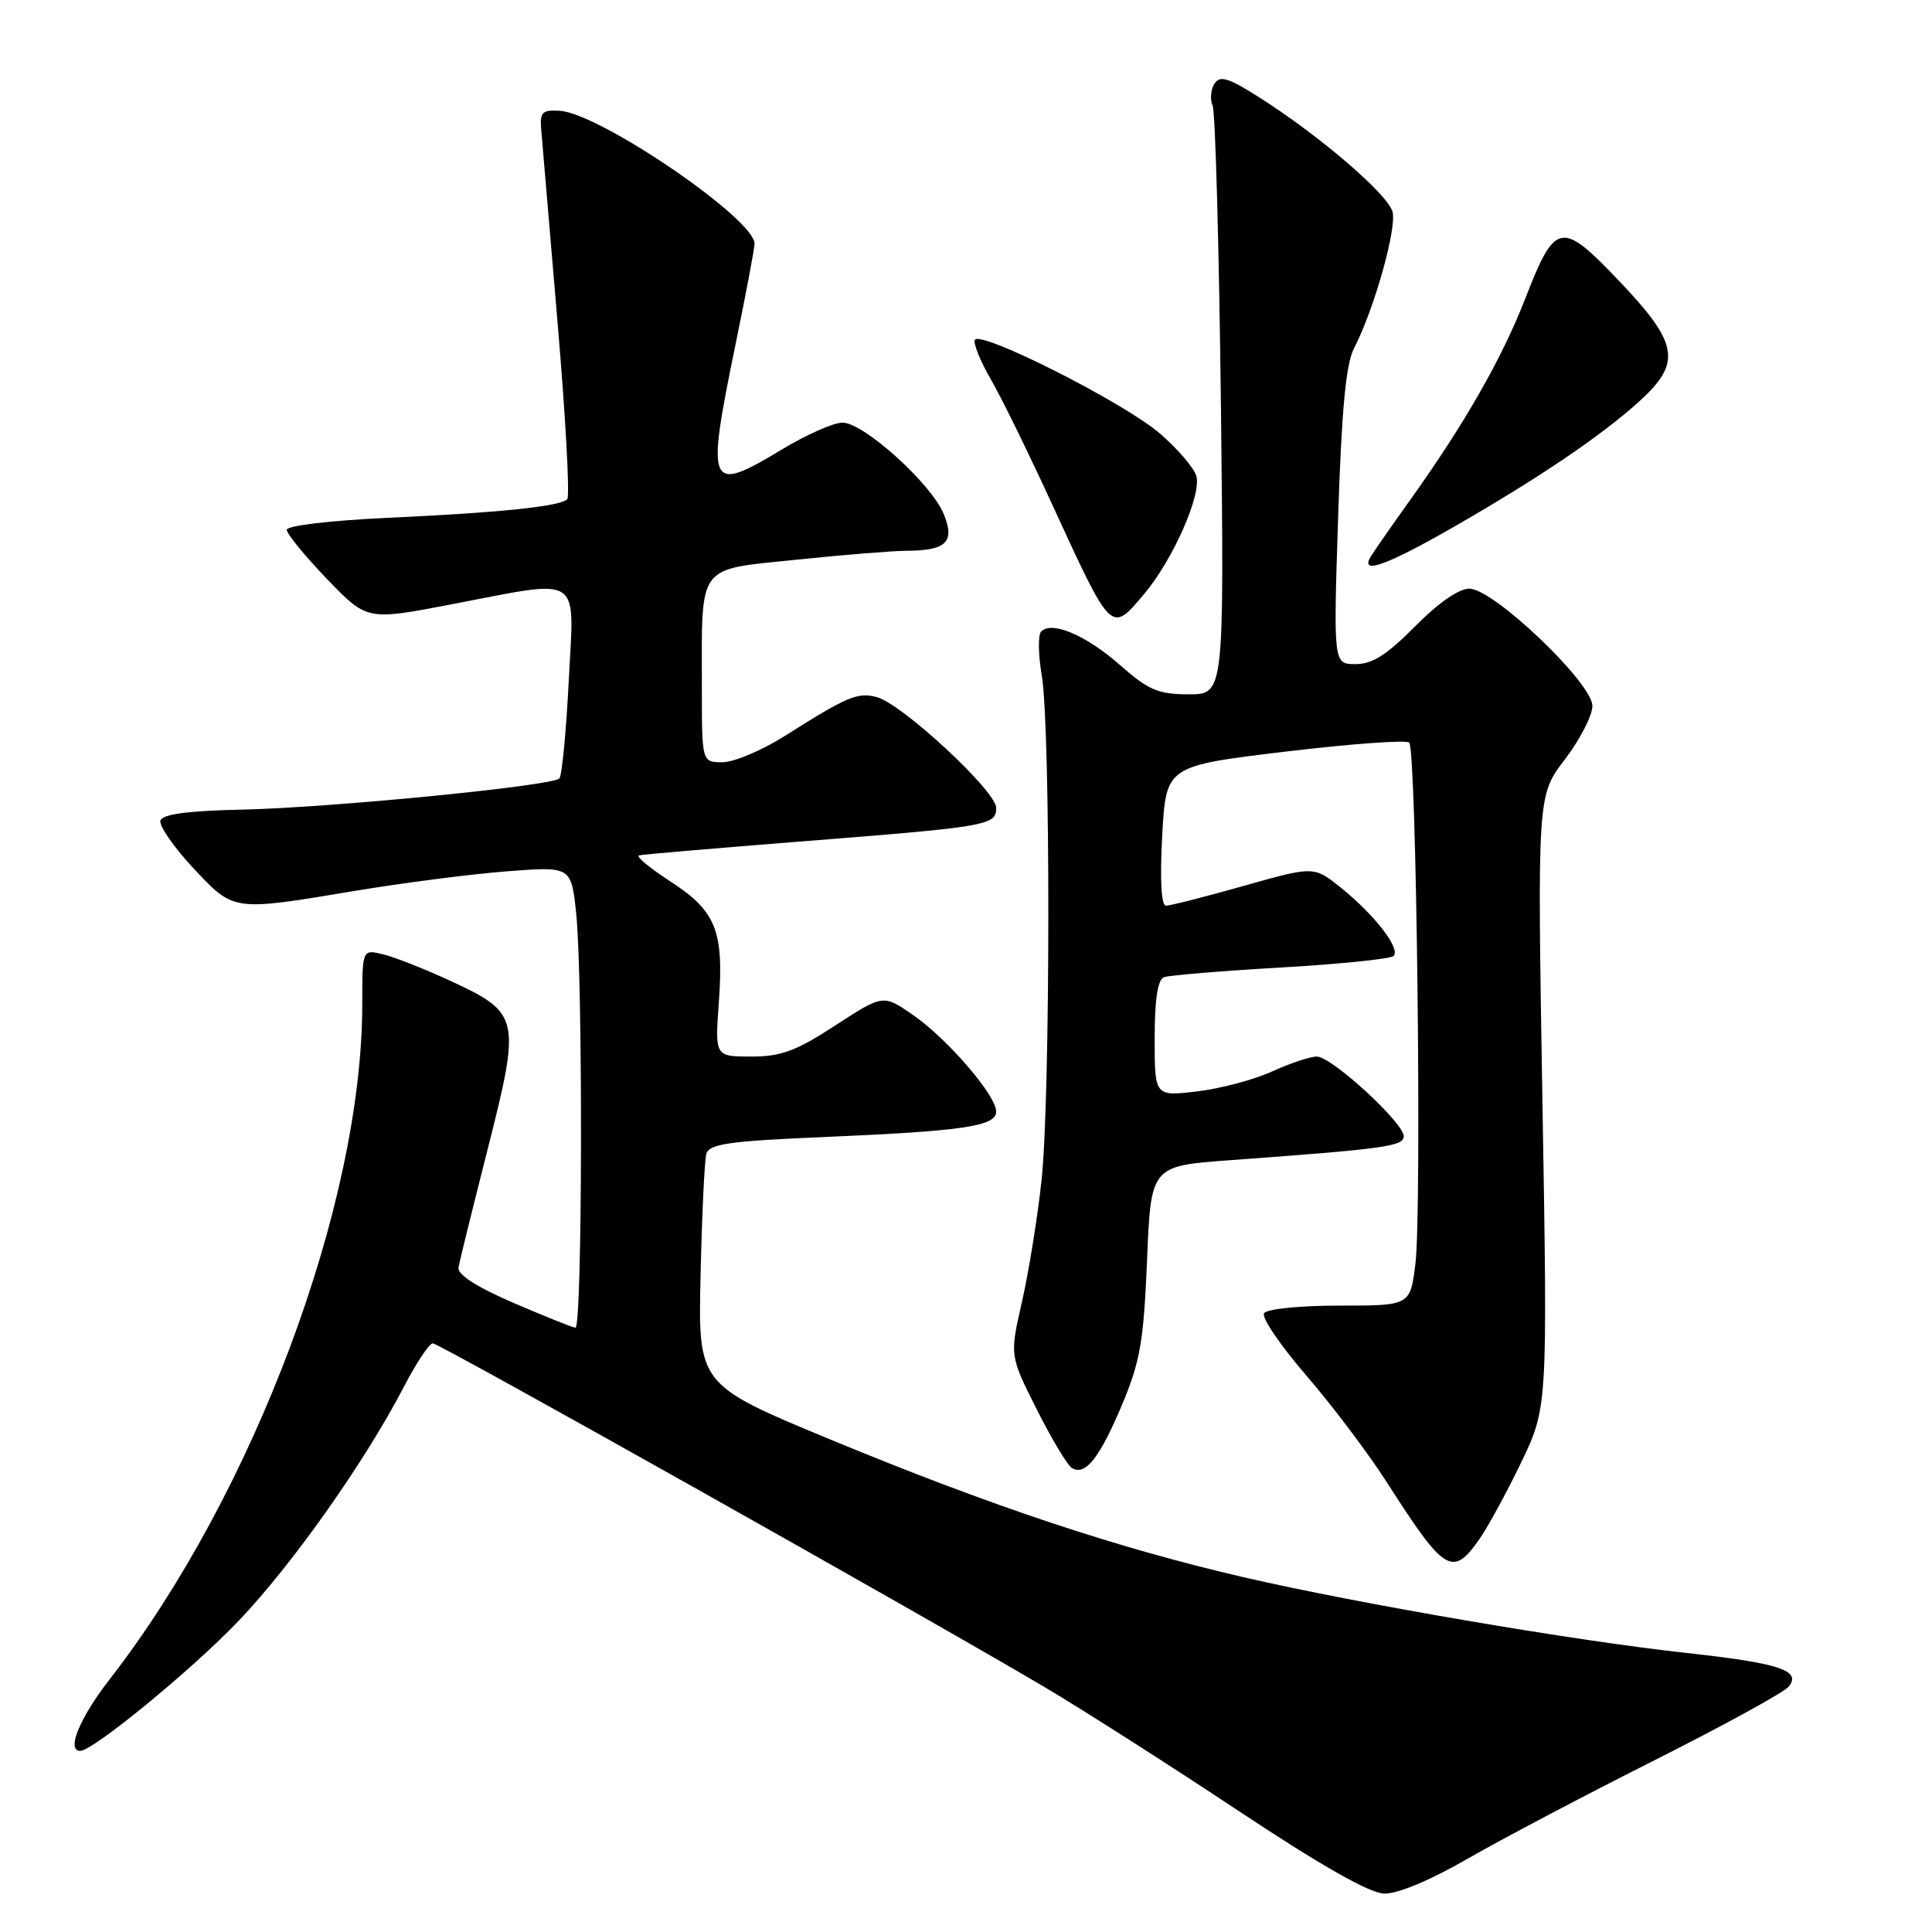 <?xml version="1.0" encoding="UTF-8" standalone="no"?>
<!DOCTYPE svg PUBLIC "-//W3C//DTD SVG 1.1//EN" "http://www.w3.org/Graphics/SVG/1.1/DTD/svg11.dtd" >
<svg xmlns="http://www.w3.org/2000/svg" xmlns:xlink="http://www.w3.org/1999/xlink" version="1.1" viewBox="0 0 256 256">
 <g >
 <path fill="currentColor"
d=" M 194.40 246.33 C 198.86 243.76 210.01 237.88 219.18 233.27 C 228.35 228.65 236.37 224.26 236.99 223.51 C 238.78 221.36 235.79 220.37 223.50 219.03 C 208.53 217.39 180.22 212.55 164.78 208.99 C 147.94 205.09 131.31 199.55 110.00 190.73 C 92.50 183.48 92.50 183.48 92.83 168.99 C 93.01 161.02 93.35 153.78 93.59 152.91 C 93.96 151.57 96.54 151.20 109.27 150.66 C 127.70 149.87 132.00 149.23 132.00 147.29 C 132.00 145.15 125.55 137.65 120.99 134.50 C 117.03 131.75 117.03 131.75 110.69 135.87 C 105.50 139.26 103.50 140.00 99.55 140.00 C 94.73 140.00 94.73 140.00 95.25 132.81 C 95.93 123.32 94.88 120.71 88.82 116.79 C 86.08 115.01 84.21 113.46 84.67 113.34 C 85.13 113.22 94.50 112.42 105.50 111.55 C 131.06 109.54 132.00 109.38 132.00 107.04 C 132.00 104.83 119.53 93.26 116.18 92.37 C 113.65 91.69 112.30 92.26 104.00 97.51 C 100.97 99.43 97.26 100.99 95.75 101.00 C 93.00 101.00 93.00 101.00 93.00 91.12 C 93.00 74.52 92.24 75.55 105.45 74.17 C 111.65 73.53 118.25 72.99 120.11 72.98 C 125.43 72.96 126.58 71.81 125.03 68.07 C 123.37 64.06 114.43 56.00 111.64 56.00 C 110.46 56.00 106.89 57.58 103.70 59.50 C 93.80 65.47 93.52 64.82 97.49 45.50 C 98.85 38.90 99.97 32.96 99.98 32.30 C 100.04 29.04 79.53 15.04 74.18 14.68 C 71.89 14.53 71.53 14.87 71.70 17.00 C 71.81 18.38 72.78 29.85 73.86 42.50 C 74.94 55.15 75.53 65.79 75.16 66.15 C 74.19 67.11 66.27 67.93 51.25 68.62 C 43.76 68.97 38.00 69.65 38.00 70.20 C 38.00 70.74 40.39 73.66 43.31 76.70 C 48.62 82.22 48.62 82.22 59.65 80.11 C 77.42 76.71 76.09 75.85 75.36 90.25 C 75.02 96.99 74.46 102.79 74.12 103.15 C 73.17 104.14 43.81 107.02 32.08 107.28 C 24.96 107.43 21.53 107.88 21.26 108.72 C 21.04 109.38 22.98 112.20 25.56 114.97 C 31.02 120.80 30.72 120.76 46.89 118.07 C 53.28 117.00 62.37 115.83 67.10 115.46 C 75.69 114.79 75.69 114.79 76.35 121.04 C 77.25 129.71 77.17 176.02 76.25 175.93 C 75.84 175.89 72.12 174.40 68.00 172.62 C 63.13 170.52 60.59 168.88 60.75 167.94 C 60.89 167.15 62.64 160.06 64.64 152.19 C 69.02 134.90 68.88 134.23 59.75 130.00 C 56.31 128.41 52.26 126.81 50.75 126.45 C 48.00 125.78 48.00 125.78 48.00 133.14 C 47.98 159.59 33.63 197.92 14.53 222.52 C 10.54 227.65 8.76 232.00 10.63 232.00 C 12.34 232.00 25.56 221.14 31.67 214.72 C 38.86 207.15 48.37 193.66 53.52 183.75 C 55.16 180.59 56.88 178.00 57.35 178.00 C 58.21 178.00 122.28 214.00 138.50 223.60 C 143.45 226.53 154.93 233.86 164.00 239.88 C 174.97 247.16 181.47 250.86 183.40 250.91 C 185.16 250.97 189.51 249.15 194.40 246.33 Z  M 195.91 204.12 C 197.04 202.54 199.56 197.93 201.52 193.87 C 205.07 186.50 205.07 186.50 204.38 145.96 C 203.70 105.41 203.70 105.41 207.35 100.63 C 209.36 98.00 211.00 94.81 211.00 93.54 C 211.00 90.49 197.90 78.00 194.69 78.00 C 193.29 78.00 190.54 79.92 187.50 83.00 C 183.80 86.75 181.84 88.00 179.63 88.00 C 176.68 88.00 176.68 88.00 177.31 68.51 C 177.76 54.45 178.34 48.24 179.39 46.21 C 182.10 40.97 185.16 30.08 184.50 28.00 C 183.75 25.64 174.97 18.09 167.15 13.09 C 162.80 10.30 161.65 9.94 160.92 11.09 C 160.43 11.86 160.32 13.18 160.68 14.00 C 161.04 14.82 161.53 32.71 161.78 53.75 C 162.21 92.00 162.21 92.00 157.51 92.00 C 153.47 92.00 152.18 91.45 148.38 88.10 C 143.89 84.15 139.34 82.23 137.95 83.69 C 137.53 84.14 137.57 86.75 138.04 89.50 C 139.22 96.49 139.19 145.61 138.00 156.50 C 137.46 161.45 136.29 168.68 135.40 172.56 C 133.79 179.63 133.79 179.63 137.37 186.74 C 139.34 190.65 141.43 194.15 142.02 194.51 C 143.79 195.61 145.68 193.24 148.65 186.20 C 151.08 180.43 151.54 177.77 151.99 167.00 C 152.50 154.50 152.50 154.50 163.00 153.73 C 183.53 152.23 186.00 151.89 186.00 150.56 C 186.00 148.77 176.44 140.00 174.49 140.00 C 173.61 140.00 170.93 140.89 168.54 141.98 C 166.15 143.07 161.68 144.26 158.60 144.62 C 153.00 145.28 153.00 145.28 153.00 137.61 C 153.00 132.38 153.40 129.79 154.25 129.48 C 154.94 129.23 161.90 128.65 169.73 128.20 C 177.55 127.75 184.27 127.06 184.66 126.67 C 185.61 125.72 182.20 121.28 177.74 117.68 C 174.12 114.75 174.12 114.75 164.81 117.38 C 159.69 118.83 155.05 120.01 154.50 120.01 C 153.87 120.01 153.68 116.59 154.00 110.75 C 154.50 101.50 154.50 101.50 170.27 99.60 C 178.94 98.56 186.35 98.02 186.73 98.40 C 187.69 99.35 188.41 160.57 187.55 167.46 C 186.86 173.00 186.86 173.00 177.49 173.00 C 172.20 173.00 167.84 173.44 167.49 174.02 C 167.14 174.58 169.67 178.29 173.10 182.27 C 176.54 186.25 181.36 192.65 183.82 196.50 C 191.37 208.30 192.45 208.98 195.91 204.12 Z  M 151.57 78.75 C 155.41 74.22 159.28 65.45 158.51 63.04 C 158.17 61.95 156.00 59.43 153.69 57.44 C 148.91 53.32 129.67 43.61 129.16 45.06 C 128.98 45.59 129.93 47.93 131.29 50.26 C 132.64 52.59 136.34 60.12 139.49 67.00 C 147.33 84.05 147.20 83.92 151.57 78.75 Z  M 192.54 69.87 C 203.69 63.48 212.16 57.76 217.15 53.24 C 222.88 48.07 222.47 45.56 214.57 37.26 C 206.86 29.16 206.09 29.30 202.09 39.60 C 199.04 47.43 194.11 56.09 187.03 66.00 C 184.47 69.58 182.05 73.06 181.63 73.75 C 180.16 76.20 183.66 74.96 192.54 69.87 Z "/>
</g>
</svg>